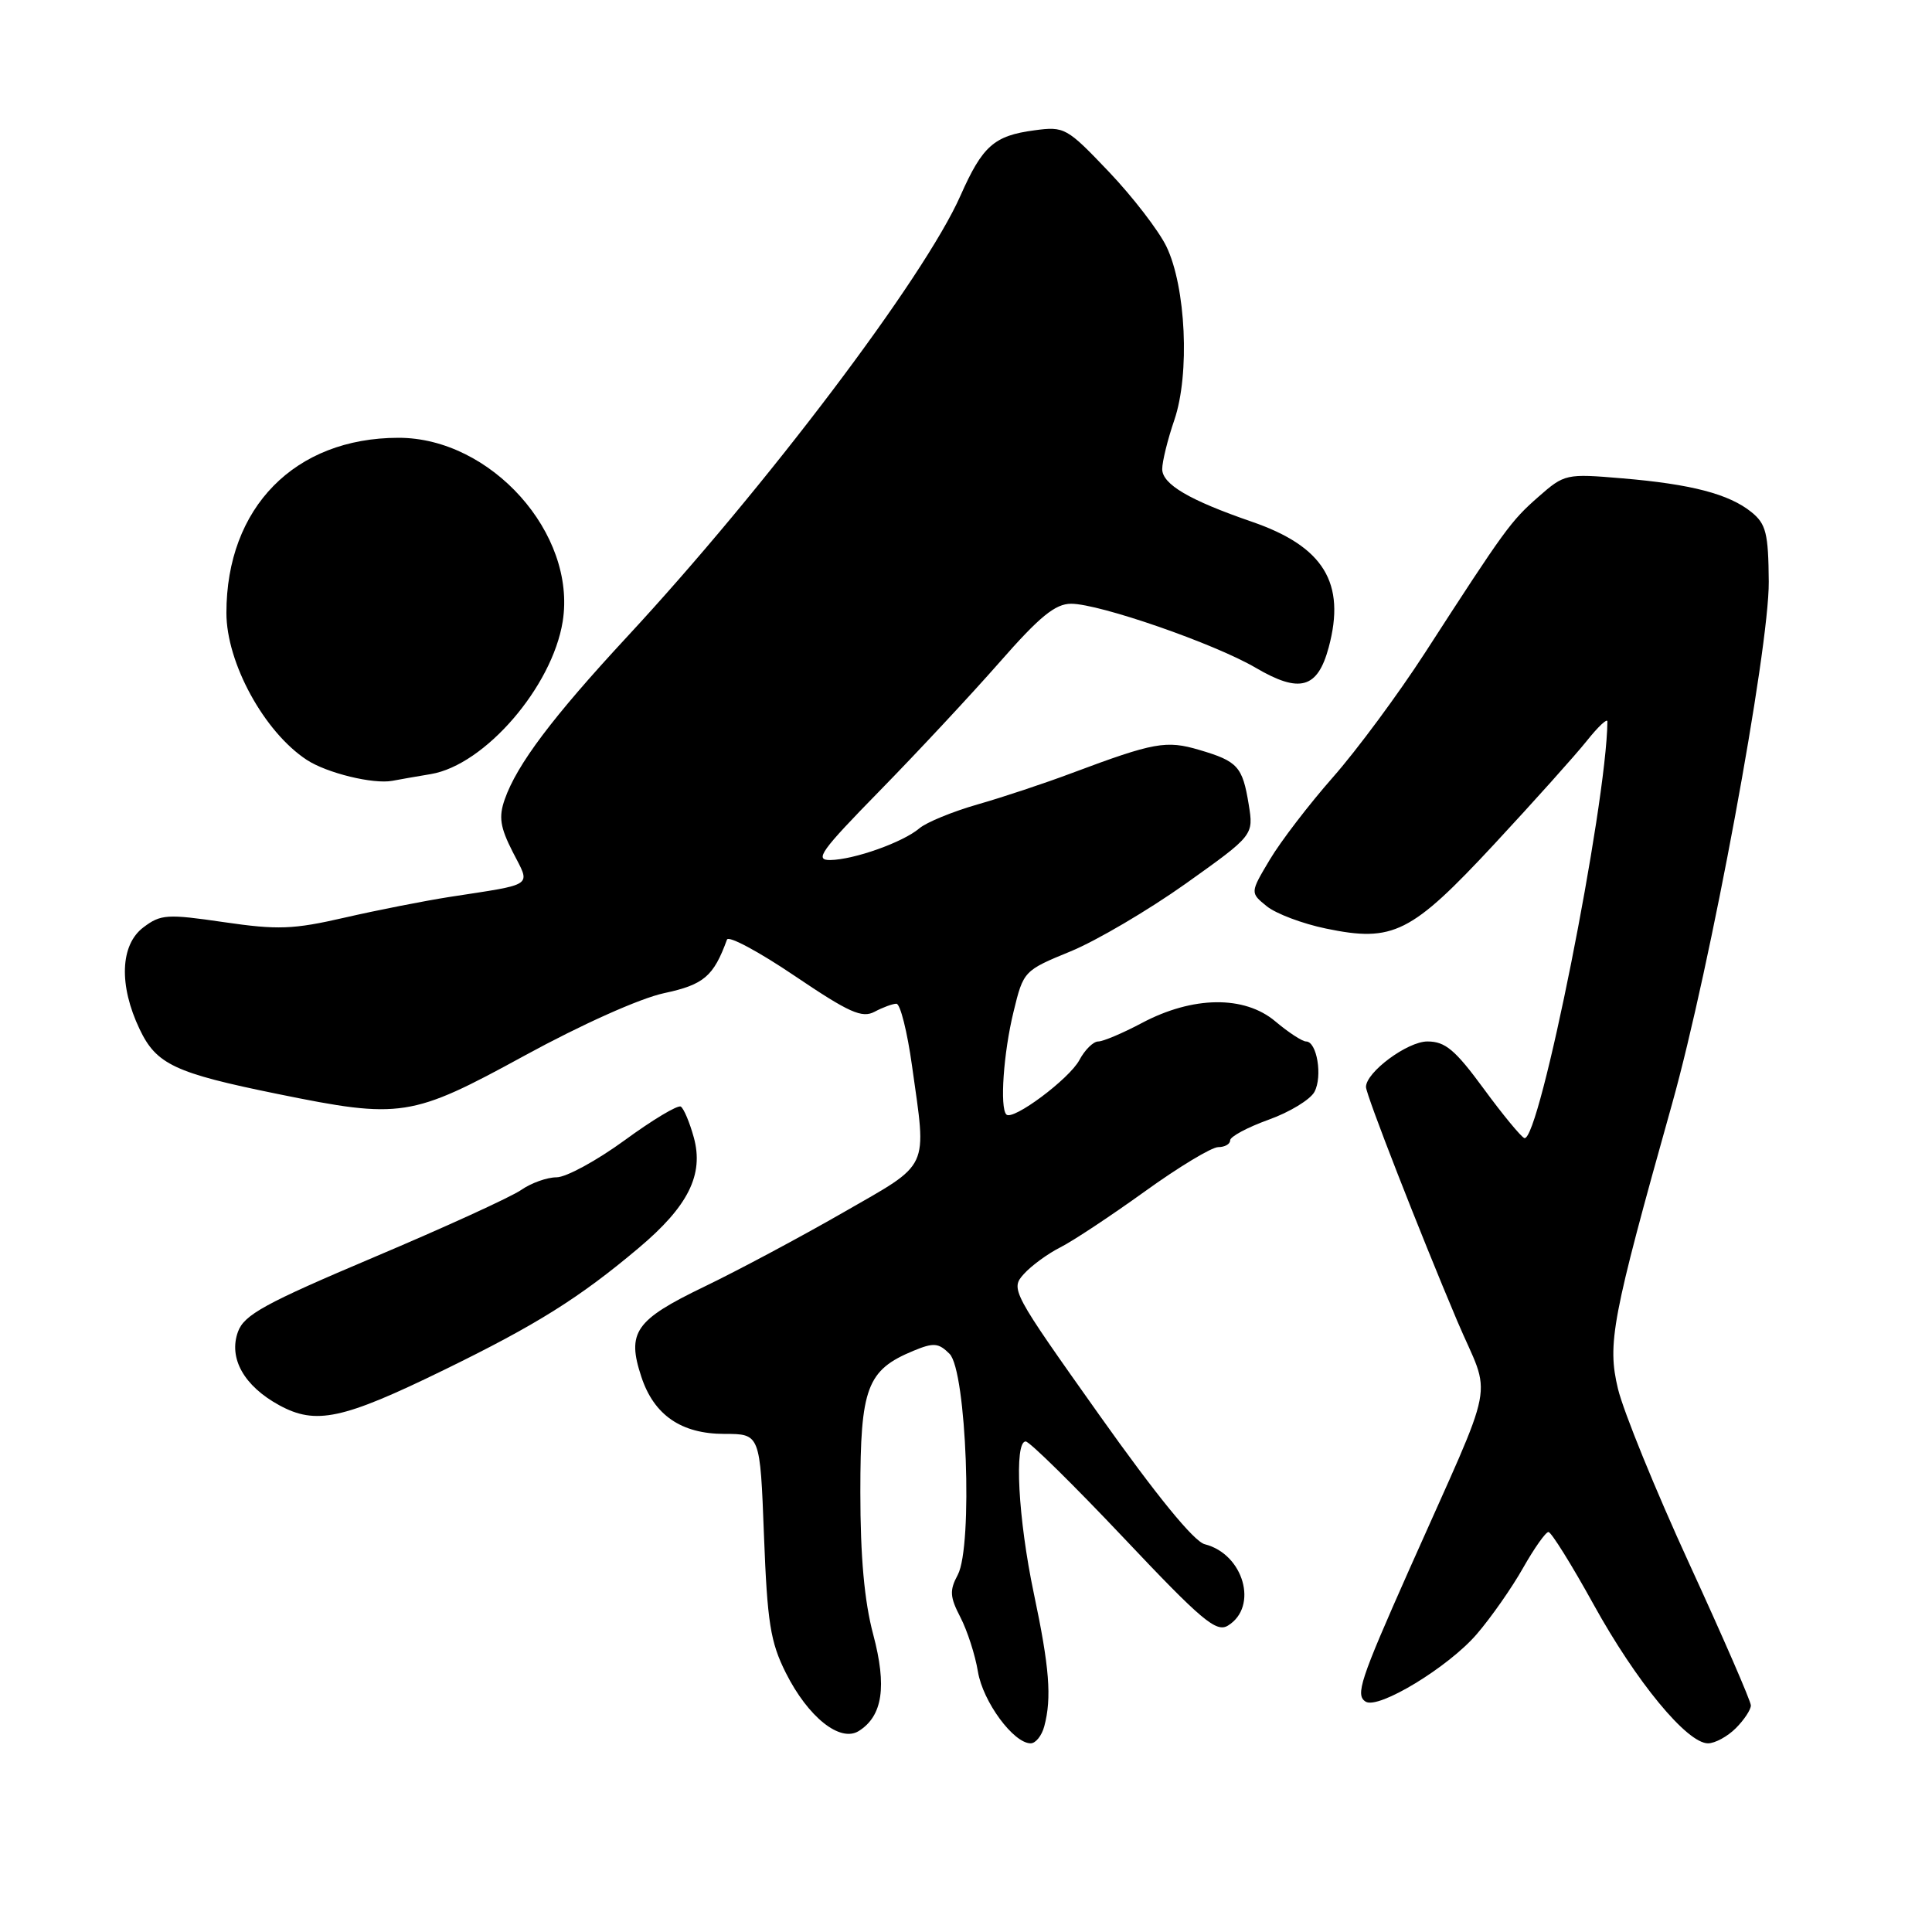 <?xml version="1.0" encoding="UTF-8" standalone="no"?>
<!DOCTYPE svg PUBLIC "-//W3C//DTD SVG 1.1//EN" "http://www.w3.org/Graphics/SVG/1.1/DTD/svg11.dtd" >
<svg xmlns="http://www.w3.org/2000/svg" xmlns:xlink="http://www.w3.org/1999/xlink" version="1.1" viewBox="0 0 256 256">
 <g >
 <path fill="currentColor"
d=" M 138.37 228.75 C 139.38 224.99 139.06 220.93 136.98 211.10 C 134.91 201.25 134.36 191.00 135.91 191.00 C 136.41 191.00 142.24 196.74 148.87 203.75 C 159.26 214.75 161.16 216.35 162.71 215.40 C 166.78 212.90 164.79 205.92 159.64 204.62 C 158.20 204.26 153.25 198.19 145.63 187.45 C 134.06 171.14 133.87 170.80 135.67 168.81 C 136.67 167.70 138.85 166.11 140.50 165.28 C 142.15 164.45 147.18 161.12 151.67 157.89 C 156.16 154.65 160.55 152.00 161.42 152.00 C 162.29 152.00 163.00 151.60 163.00 151.10 C 163.00 150.61 165.29 149.38 168.09 148.37 C 170.89 147.37 173.62 145.70 174.17 144.68 C 175.27 142.63 174.50 138.00 173.06 138.00 C 172.56 138.00 170.72 136.80 168.98 135.33 C 164.88 131.88 158.05 131.97 151.31 135.55 C 148.77 136.90 146.17 138.00 145.52 138.00 C 144.87 138.00 143.74 139.11 143.02 140.47 C 141.68 142.97 134.21 148.54 133.35 147.68 C 132.46 146.79 132.97 139.49 134.30 134.06 C 135.61 128.66 135.67 128.60 141.86 126.06 C 145.29 124.65 152.15 120.61 157.11 117.09 C 166.12 110.67 166.12 110.67 165.46 106.59 C 164.64 101.57 164.01 100.87 158.92 99.37 C 154.53 98.07 152.92 98.36 142.07 102.42 C 138.46 103.78 132.80 105.66 129.50 106.60 C 126.20 107.55 122.74 108.97 121.82 109.76 C 119.64 111.61 113.20 113.90 110.02 113.96 C 107.87 113.99 108.75 112.77 116.60 104.75 C 121.58 99.66 128.71 92.01 132.45 87.75 C 137.76 81.69 139.83 80.00 141.93 80.00 C 145.70 80.00 160.92 85.28 166.38 88.48 C 172.22 91.91 174.59 91.24 176.06 85.78 C 178.36 77.24 175.40 72.41 165.87 69.13 C 157.60 66.28 154.00 64.17 154.00 62.15 C 154.00 61.16 154.72 58.23 155.61 55.64 C 157.68 49.56 157.14 38.00 154.55 32.65 C 153.52 30.54 150.09 26.08 146.93 22.76 C 141.35 16.90 141.05 16.73 137.05 17.27 C 131.72 17.98 130.19 19.33 127.27 25.92 C 122.47 36.78 101.41 64.63 83.07 84.40 C 73.21 95.04 68.49 101.31 66.88 105.92 C 66.06 108.25 66.27 109.61 67.94 112.89 C 70.33 117.56 71.00 117.08 59.50 118.86 C 56.20 119.38 49.98 120.60 45.67 121.59 C 38.84 123.16 36.81 123.23 29.67 122.19 C 22.14 121.09 21.30 121.14 19.00 122.88 C 15.92 125.20 15.73 130.56 18.50 136.37 C 20.72 141.04 23.15 142.18 36.76 144.95 C 53.14 148.29 54.49 148.08 69.50 139.88 C 77.04 135.76 84.80 132.28 87.99 131.60 C 93.27 130.47 94.55 129.38 96.33 124.50 C 96.54 123.95 100.57 126.11 105.30 129.31 C 112.51 134.18 114.22 134.95 115.89 134.06 C 116.98 133.48 118.28 133.00 118.78 133.00 C 119.29 133.00 120.22 136.71 120.85 141.25 C 122.80 155.18 123.37 153.97 111.75 160.65 C 106.11 163.89 97.79 168.34 93.26 170.52 C 84.16 174.91 83.03 176.54 84.98 182.43 C 86.65 187.51 90.27 190.00 95.99 190.00 C 100.72 190.00 100.72 190.00 101.23 203.45 C 101.67 214.99 102.08 217.58 104.12 221.65 C 107.07 227.53 111.31 230.92 113.79 229.37 C 116.96 227.38 117.54 223.47 115.70 216.56 C 114.53 212.17 114.00 206.28 114.00 197.72 C 114.00 183.87 114.87 181.54 121.03 178.99 C 123.71 177.88 124.36 177.93 125.82 179.39 C 128.07 181.64 128.93 204.88 126.91 208.67 C 125.80 210.74 125.86 211.60 127.26 214.30 C 128.17 216.06 129.22 219.30 129.58 221.50 C 130.24 225.49 134.30 231.00 136.57 231.00 C 137.23 231.00 138.04 229.99 138.37 228.75 Z  M 230.00 229.00 C 231.10 227.90 232.00 226.54 232.00 225.98 C 232.00 225.42 228.33 216.98 223.85 207.23 C 219.37 197.48 215.12 187.04 214.39 184.03 C 212.95 178.02 213.56 174.78 221.55 146.30 C 226.62 128.23 234.43 86.04 234.37 77.08 C 234.32 70.65 234.01 69.43 232.08 67.86 C 229.11 65.46 224.11 64.15 214.93 63.38 C 207.51 62.75 207.30 62.80 203.85 65.83 C 200.18 69.05 199.42 70.10 188.82 86.50 C 185.26 92.00 179.77 99.42 176.61 103.00 C 173.46 106.58 169.70 111.48 168.26 113.90 C 165.64 118.29 165.64 118.29 167.85 120.08 C 169.07 121.07 172.60 122.40 175.70 123.04 C 184.61 124.89 186.98 123.70 198.00 111.85 C 203.22 106.23 208.74 100.07 210.25 98.18 C 211.76 96.28 213.00 95.12 212.99 95.61 C 212.88 106.72 203.95 151.52 201.98 150.80 C 201.54 150.63 199.11 147.69 196.59 144.25 C 192.81 139.10 191.50 138.00 189.14 138.00 C 186.49 138.00 181.00 142.07 181.00 144.03 C 181.00 145.05 188.09 163.21 193.08 175.01 C 197.66 185.82 198.51 181.46 186.72 208.00 C 180.21 222.66 179.57 224.61 180.96 225.48 C 182.66 226.53 191.94 220.89 195.68 216.53 C 197.59 214.31 200.35 210.36 201.82 207.75 C 203.30 205.14 204.81 203.00 205.18 203.00 C 205.55 203.00 208.25 207.33 211.17 212.62 C 216.81 222.84 223.54 231.00 226.32 231.00 C 227.24 231.00 228.90 230.10 230.00 229.00 Z  M 58.80 181.54 C 71.07 175.55 76.72 172.02 84.62 165.37 C 91.20 159.84 93.29 155.64 91.93 150.71 C 91.38 148.71 90.60 146.87 90.21 146.63 C 89.81 146.38 86.46 148.39 82.77 151.09 C 79.07 153.79 75.01 156.00 73.75 156.00 C 72.48 156.00 70.37 156.76 69.05 157.68 C 67.73 158.60 58.96 162.61 49.57 166.58 C 35.07 172.72 32.35 174.21 31.53 176.47 C 30.26 179.97 32.33 183.65 37.00 186.20 C 41.85 188.84 45.38 188.09 58.80 181.54 Z  M 57.09 102.57 C 64.23 101.37 73.17 91.02 74.56 82.35 C 76.42 70.70 65.05 57.99 52.79 58.01 C 39.06 58.02 30.00 67.25 30.00 81.21 C 30.00 87.84 35.01 96.99 40.65 100.69 C 43.32 102.44 49.48 103.94 52.00 103.46 C 52.83 103.30 55.11 102.90 57.09 102.57 Z "/>
</g>
</svg>